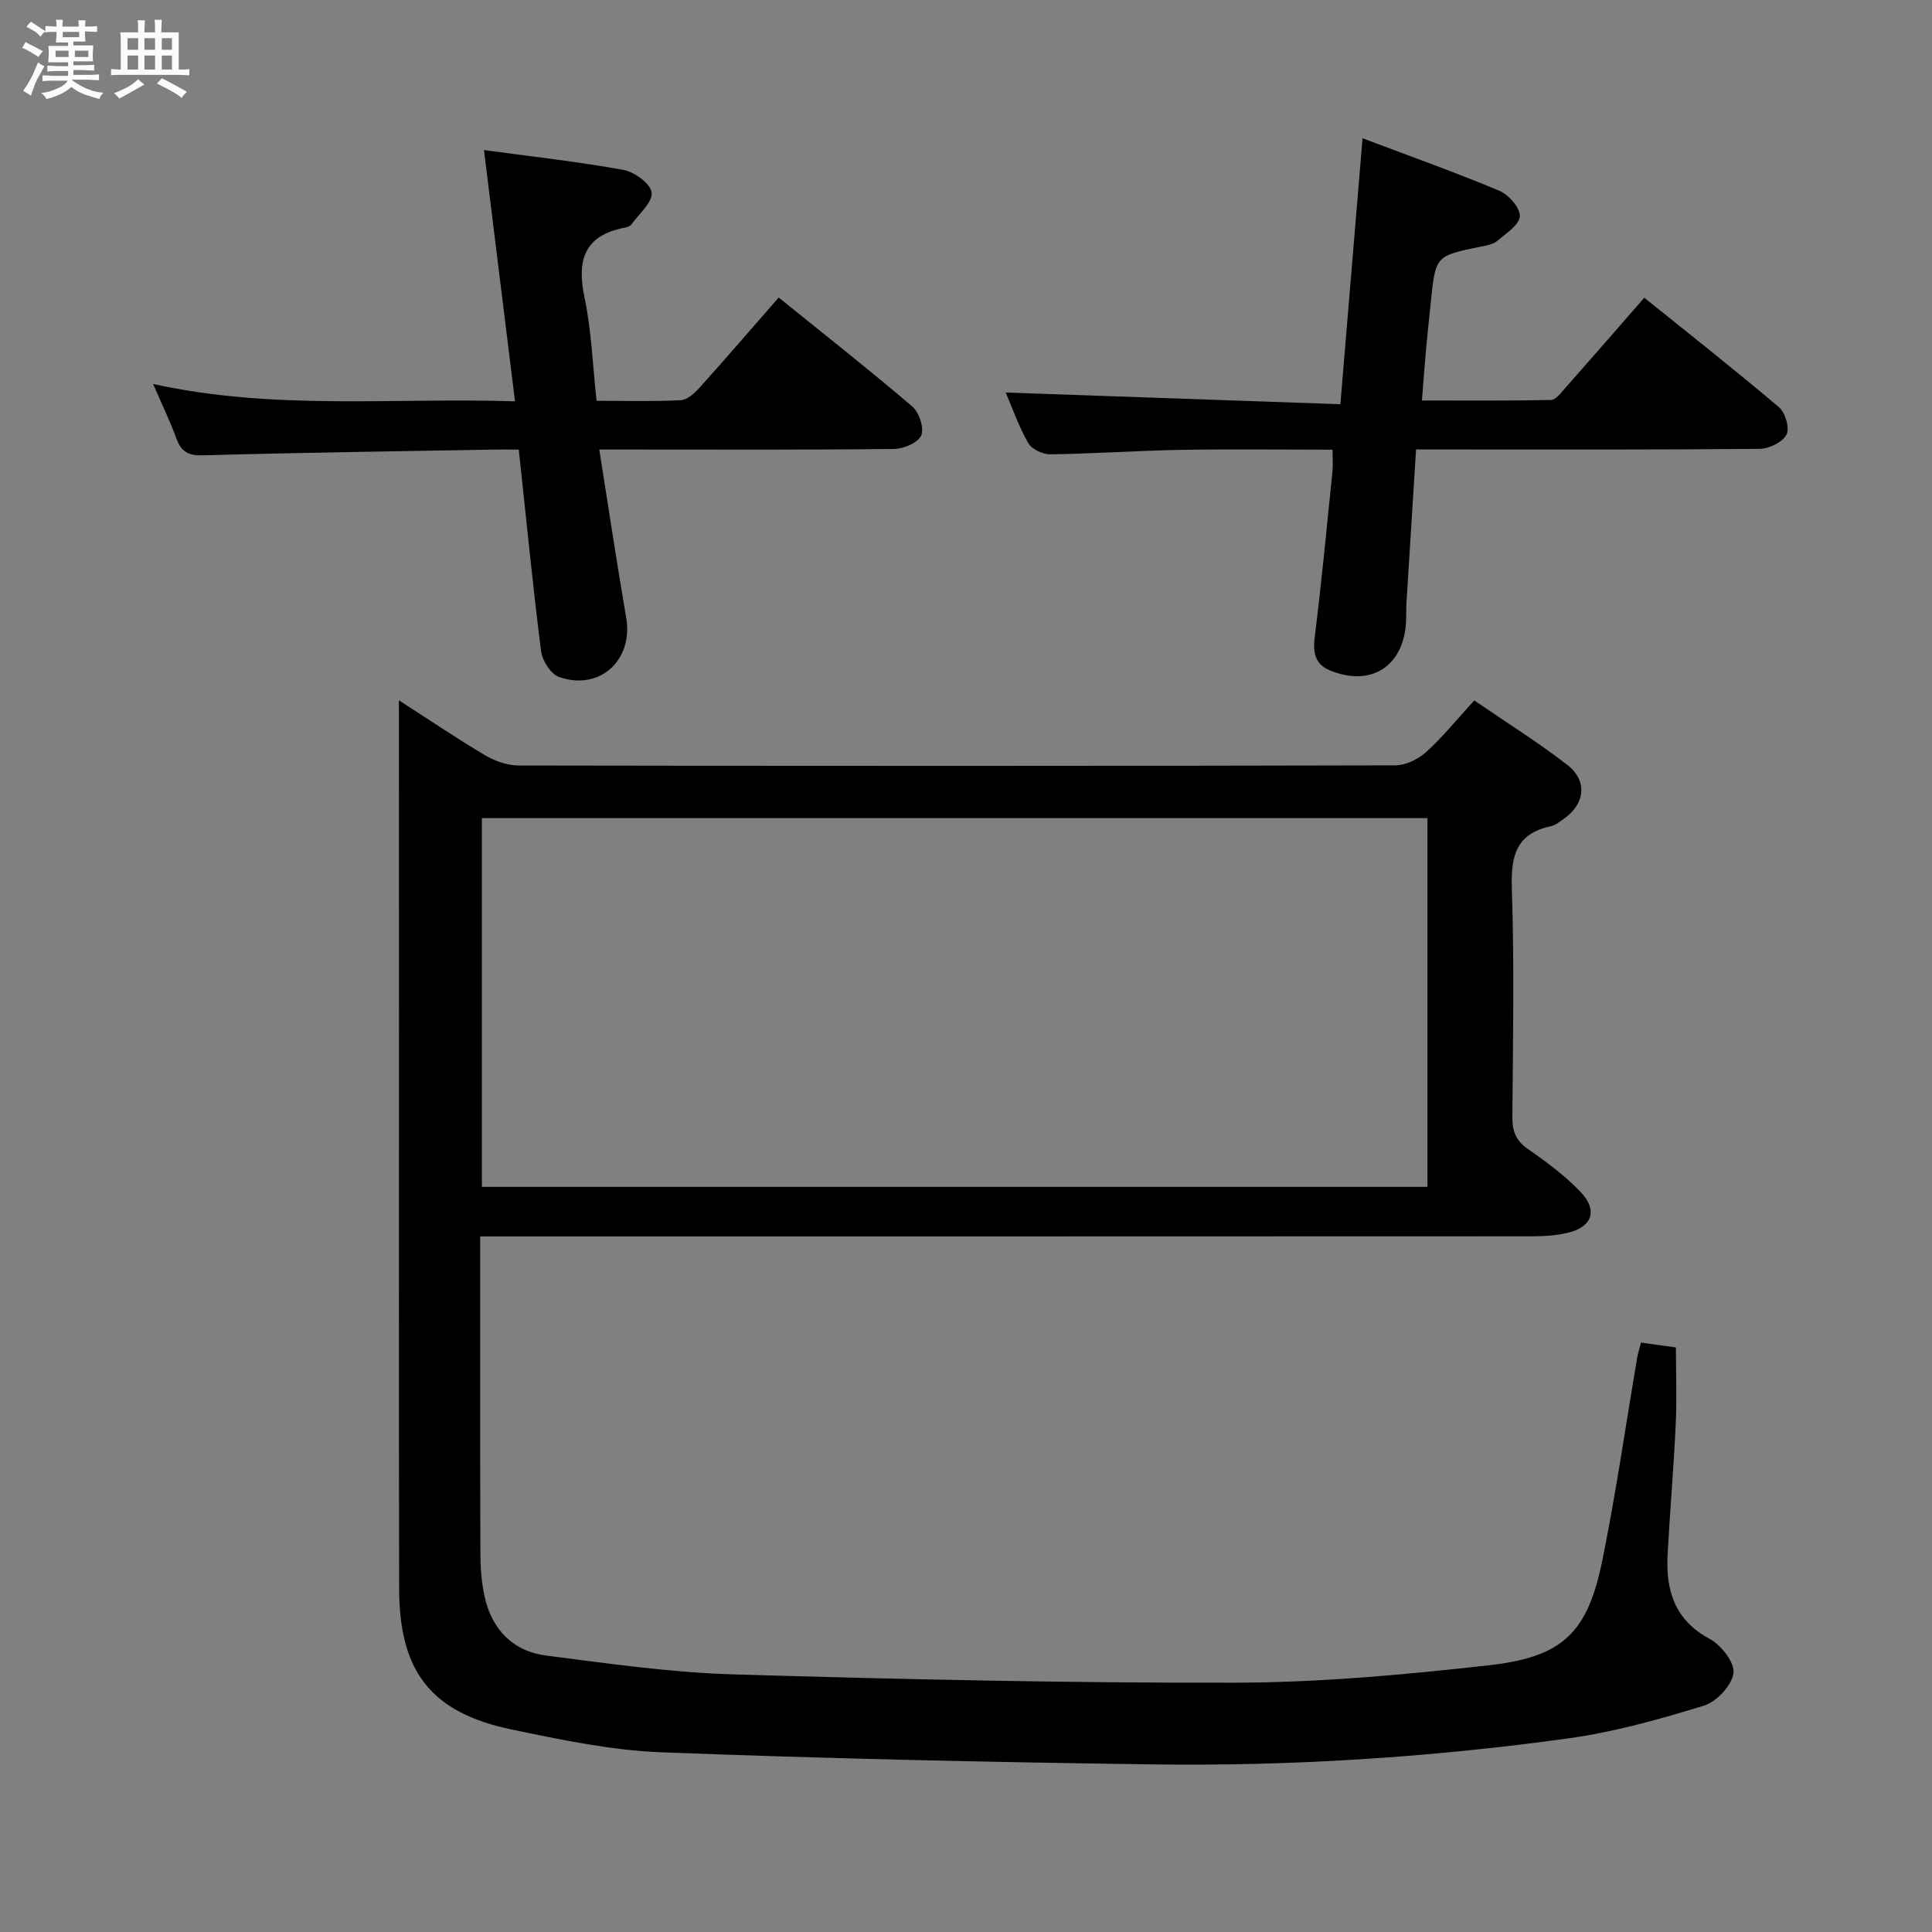 <svg enable-background="new 0 0 400 400" viewBox="0 0 400 400" xmlns="http://www.w3.org/2000/svg"><rect x="0" y="0" width="400" height="400" fill="#808080" stroke="none"/><path d="m6.8 9.5c.6.3 1.3.7 2.1 1.1-.4.4-.7.8-.9 1.2-.7-.4-1.3-.8-1.8-1.1s-1.1-.6-1.6-.8c.2-.4.5-.8.7-1.2.4.2.8.5 1.5.8zm.9 6.9c-.3.6-.5 1.1-.7 1.7s-.4 1.1-.6 1.7c-.6-.4-1.1-.7-1.6-1 .7-1 1.2-1.8 1.5-2.4.3-.5.6-1.1.8-1.7.3-.6.5-1.2.8-1.8.3.3.8.6 1.3.8-.7 1.3-1.2 2.2-1.5 2.7zm.1-11c.4.3 1 .7 1.7 1.1-.5.2-.8.6-1.1 1.1-.5-.6-1-1-1.4-1.2s-.9-.6-1.5-.8c.2-.4.5-.7.9-1.1.5.3.9.6 1.4.9zm10.5 13.1c1 .4 2 .6 3.1.7-.4.4-.7.8-.8 1.3-.9-.2-1.9-.6-3-.9-1-.4-2-.9-2.8-1.6-.5.4-1.1.9-1.9 1.3s-1.9.9-3.3 1.2c-.1-.3-.5-.8-1.1-1.3 1 0 2.1-.3 3.2-.8 1.2-.5 1.9-1 2.3-1.7h-3.2c-.4 0-1 0-2 .1v-1.2c1 0 1.7.1 2 .1h3.3v-1h-2.3c-.2 0-.9 0-2 .1v-1.2c1.2 0 1.9.1 2 .1h2.3v-.8h-4.1c0-.7.1-1.2.1-1.6 0-.5 0-1.1-.1-1.8h4.1v-.7h-2.5c0-.6.1-1.1.1-1.6v-.6h-.5c-.4 0-1 0-1.8.1v-1.3c1.2 0 1.9.1 2.1.1h.2c0-.3 0-.8-.1-1.4h1.4c0 .6-.1 1-.1 1.4h3.4c0-.4 0-.8-.1-1.3h1.5c0 .4-.1.9-.1 1.3.7 0 1.5 0 2.5-.1v1.2c-1 0-1.8-.1-2.5-.1v.6c0 .3 0 .8.1 1.5h-2.5v.8h4.1c0 .7-.1 1.3-.1 1.8s0 1 .1 1.5h-4.1v.8h1.4c.8 0 1.8 0 2.9-.1v1.2c-1 0-1.9-.1-2.8-.1h-1.5v1h3.2c.3 0 1 0 2.1-.1v1.2c-1.1 0-1.8-.1-2.1-.1h-3.4l-.1.1c1.4 1 2.4 1.5 3.4 1.9zm-4.1-6.7v-1.3h-2.7v1.3zm2.2-4.1v-1.1h-3.4v1.1zm1.9 4.1v-1.3h-2.8v1.3z" fill="#fafbfc"/><path d="m37 6.7v2.3 5.4c1 0 1.8 0 2.2-.1v1.3c-.6 0-1.5-.1-2.5-.1h-11.9c-.7 0-1.3 0-1.8.1v-1.3c.5 0 1.1.1 2 .1v-5.2c0-1 0-1.8-.1-2.5h3.7c0-1.3 0-2.1-.1-2.5h1.5c0 .4-.1 1.3-.1 2.5h2.2c0-1.2 0-2.1-.1-2.6h1.5c0 .4-.1 1.3-.1 2.6zm-12.3 13.7c-.3-.4-.7-.8-1.1-1.1 1.1-.4 2.1-.9 2.9-1.3.8-.5 1.5-1 2.1-1.6.4.4.9.8 1.3 1.1-2.5 1.4-4.2 2.4-5.2 2.9zm3.9-10.1v-2.4h-2.2v2.4zm0 4.1v-2.9h-2.2v2.9zm3.5-4.1v-2.4h-2.2v2.4zm0 4.1v-2.9h-2.2v2.9zm.4 2.9 1-1.1c.6.3 1.4.7 2.5 1.3s2 1.1 2.7 1.5c-.4.4-.8.8-1.1 1.3-.8-.8-2.5-1.7-5.1-3zm3.1-7v-2.4h-2.1v2.4zm0 4.1v-2.9h-2.1v2.9z" fill="#fafbfc"/><g fill="#000001"><path d="m82.59 144.99c5.93 3.82 11.81 7.8 17.91 11.42 2.03 1.2 4.61 2.08 6.93 2.08 60.49.11 120.97.12 181.46-.03 2.16-.01 4.74-1.27 6.39-2.77 3.42-3.1 6.35-6.74 9.95-10.67 6.55 4.49 13.15 8.61 19.27 13.35 4.29 3.33 3.66 8.14-.84 11.24-.82.56-1.66 1.27-2.59 1.46-7.11 1.51-8.28 6.07-8.06 12.74.52 15.81.23 31.65.11 47.48-.02 2.94.74 4.9 3.26 6.64 3.81 2.63 7.6 5.46 10.8 8.78 3.75 3.89 2.47 7.4-2.78 8.57-2.24.5-4.59.68-6.89.68-70.48.03-140.97.03-211.45.03-1.99 0-3.97 0-6.64 0v5.65c0 20-.03 39.99.04 59.99.01 2.98.23 6.01.87 8.91 1.51 6.88 5.9 11.36 12.84 12.24 12.83 1.64 25.7 3.5 38.59 3.88 34.77 1.03 69.55 1.81 104.33 1.72 17.4-.05 34.86-1.66 52.18-3.6 15.42-1.73 20.47-6.8 23.53-21.97 2.79-13.82 4.8-27.8 7.16-41.7.16-.94.46-1.85.79-3.14 2.46.34 4.72.66 7.23 1 0 5.41.2 10.69-.04 15.96-.42 8.96-1.19 17.9-1.68 26.86-.4 7.44 1.41 13.62 8.74 17.54 2.37 1.27 5.21 4.94 4.9 7.09-.37 2.56-3.51 5.92-6.14 6.72-9.17 2.82-18.52 5.45-27.99 6.76-28.53 3.95-57.26 5.79-86.06 5.4-33.95-.46-67.9-1.21-101.82-2.51-10.38-.4-20.75-2.59-30.97-4.72-16.63-3.47-23.25-11.93-23.28-29.11-.08-39.32-.03-78.65-.03-117.97-.02-21.78-.02-43.57-.02-66zm212.95 24.4c-65.56 0-130.48 0-195.77 0v76.34h195.77c0-25.5 0-50.72 0-76.34z"/><path d="m282.1 28.63c9.62 3.63 19.07 6.99 28.31 10.86 1.94.81 4.38 3.59 4.25 5.29-.14 1.84-2.9 3.59-4.73 5.14-.82.69-2.13.89-3.26 1.12-9.45 1.93-9.45 1.92-10.42 11.35-.34 3.3-.7 6.61-1 9.91s-.53 6.61-.85 10.62c8.91 0 17.82.08 26.71-.11 1-.02 2.08-1.48 2.93-2.44 5.39-6.1 10.73-12.24 16.39-18.73 9.46 7.62 18.83 14.99 27.92 22.7 1.3 1.1 2.22 4.37 1.52 5.66-.85 1.56-3.6 2.91-5.54 2.93-21.32.2-42.63.13-63.95.13-2.15 0-4.29 0-7.2 0-.68 10.82-1.35 21.37-2 31.91-.07 1.16-.01 2.33-.06 3.5-.37 9.39-7.18 13.88-15.79 10.32-3.1-1.28-3.53-3.73-3.12-6.98 1.42-11.37 2.5-22.78 3.66-34.18.13-1.3.02-2.62.02-4.53-10.64 0-21.08-.14-31.51.04-8.98.16-17.94.8-26.92.92-1.56.02-3.86-1.06-4.58-2.33-2.02-3.57-3.39-7.51-4.65-10.46 22.77.8 45.6 1.6 69.28 2.42 1.55-18.61 3.03-36.38 4.59-55.06z"/><path d="m31.7 79.5c25.16 5.53 49.62 2.78 74.93 3.59-2.18-17.63-4.27-34.53-6.43-52.02 9.66 1.31 19.34 2.38 28.89 4.11 2.28.41 5.63 2.88 5.82 4.69.22 2.01-2.58 4.37-4.13 6.53-.26.36-.83.62-1.3.71-8.53 1.57-10.11 6.73-8.45 14.57 1.43 6.77 1.66 13.8 2.48 21.3 5.89 0 11.67.17 17.43-.12 1.35-.07 2.87-1.45 3.9-2.6 5.44-6.05 10.75-12.22 16.38-18.66 9.44 7.63 18.69 14.91 27.65 22.55 1.42 1.21 2.5 4.46 1.87 5.99-.62 1.49-3.63 2.78-5.6 2.81-18.16.21-36.33.12-54.49.12-1.8 0-3.6 0-6.58 0 1.92 12.04 3.62 23.46 5.58 34.84 1.5 8.74-5.48 15.21-13.91 12.25-1.7-.6-3.47-3.39-3.72-5.36-1.73-13.66-3.07-27.37-4.61-41.72-1.93 0-3.7-.03-5.46 0-19.97.36-39.95.63-59.92 1.19-3.06.09-4.52-.75-5.52-3.52-1.31-3.58-2.97-7-4.81-11.25z"/></g></svg>